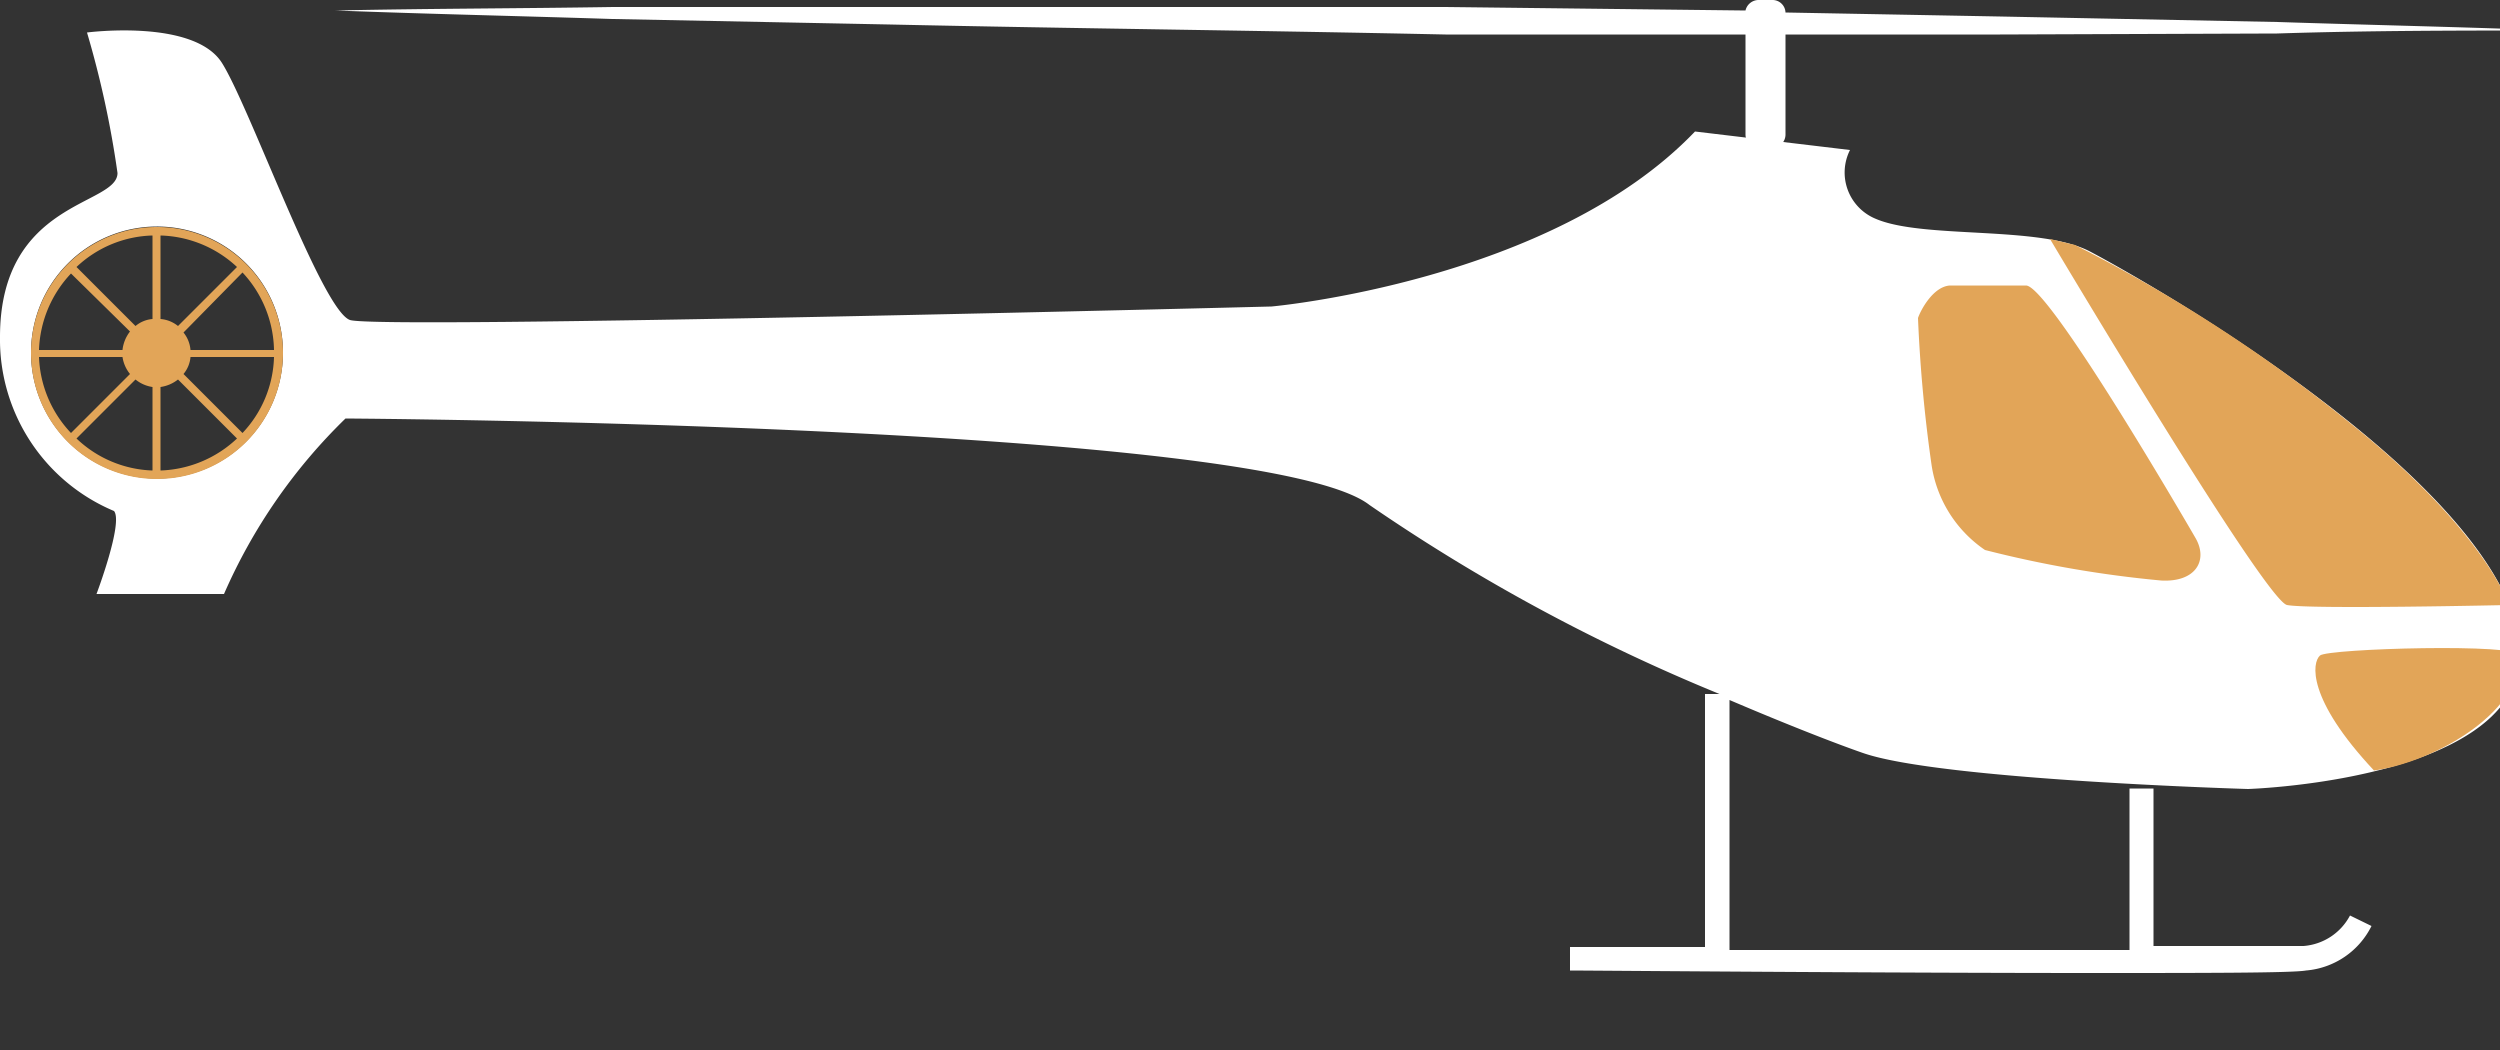 <svg id="Helikopter" data-name="Ebene 1" xmlns="http://www.w3.org/2000/svg" viewBox="0 0 50 21">
  <rect x="0" y="0" width="50" height="21" fill="#333333" stroke="none"/>
  <defs>
    <style>
      .cls-1 {
        fill: #fff;
      }

      .cls-2 {
        fill: #e2a558;
      }
    </style>
  </defs>
    <path class="cls-1"
      d="M2.28,10.22c.19.23-.35,1.66-.35,1.66H4.48A11.07,11.07,0,0,1,6.91,8.37s18.41.11,20.48,1.73a37.23,37.23,0,0,0,7,3.78H34.1v5.06l-2.7,0v.47c.38,0,6.23.05,10.45.05,2.21,0,4,0,4.27-.05a1.61,1.61,0,0,0,1.31-.89L47,18.31a1.15,1.15,0,0,1-.93.61c-.21,0-1.35,0-3,0V15.77h-.48V19l-8,0V14c1.17.5,2.15.88,2.67,1.06,1.55.54,7.7.72,7.7.72s6.14-.19,5.38-3.22c-.81-3.21-7.53-7-8.54-7.53s-3.35-.24-4.3-.66A1,1,0,0,1,37,3L33.9,2.63c-2.87,3-8.47,3.5-8.47,3.5S7.56,6.59,7,6.4,5,2.15,4.44,1.26,1.74.65,1.74.65a19.47,19.47,0,0,1,.61,2.81C2.35,4.12,0,4,0,6.74A3.72,3.72,0,0,0,2.28,10.22ZM.62,7.06A2.52,2.52,0,1,1,3.13,9.57,2.52,2.52,0,0,1,.62,7.06Z" />
    <path class="cls-2" d="M50.4,13.11c0-.25-3.84-.14-4,0s-.27.86,1.08,2.3C48.6,15.26,50.4,14.31,50.4,13.11Z" />
    <path class="cls-2"
      d="M50.18,12.1s-4,.09-4.44,0S41,4.78,41,4.78l.5.12A31.09,31.09,0,0,1,47,8.46C49.71,10.63,50.18,12.1,50.18,12.1Z" />
    <path class="cls-2"
      d="M39,5.71c.36,0,1.07,0,1.52,0s3.13,4.6,3.39,5.05,0,.89-.69.85A22.57,22.57,0,0,1,39.7,11a2.5,2.5,0,0,1-1.07-1.71,29.08,29.08,0,0,1-.27-2.93C38.41,6.21,38.66,5.73,39,5.71Z" />
    <path class="cls-1"
      d="M12.26.14h5.55c3.7,0,7.4,0,11.1,0l6,.07A.27.27,0,0,1,35.18,0h.27a.26.26,0,0,1,.26.25L40,.33l5.55.11c1.85.06,3.7.1,5.54.17-1.85,0-3.7,0-5.55.06L40,.69c-1.43,0-2.86,0-4.29,0v2a.27.27,0,0,1-.26.27h-.27a.27.27,0,0,1-.27-.27v-2l-6,0C25.2.61,21.5.57,17.8.49L12.25.38C10.4.32,8.55.28,6.71.21,8.56.17,10.41.17,12.26.14Z" />
    <path class="cls-2"
      d="M.62,7.06A2.52,2.52,0,1,0,3.13,4.54,2.52,2.52,0,0,0,.62,7.06Zm.91-1.72a2.3,2.3,0,0,1,1.52-.63V6.38a.61.61,0,0,0-.34.14Zm1.68-.63a2.33,2.33,0,0,1,1.53.63L3.56,6.52a.64.64,0,0,0-.35-.14Zm1.64.74A2.33,2.33,0,0,1,5.48,7H3.81a.64.64,0,0,0-.14-.35Zm.63,1.69a2.3,2.3,0,0,1-.63,1.52L3.67,7.48a.61.61,0,0,0,.14-.34ZM4.74,8.77a2.34,2.34,0,0,1-1.53.64V7.74a.73.73,0,0,0,.35-.15Zm-1.69.64a2.31,2.31,0,0,1-1.52-.64L2.71,7.59a.7.7,0,0,0,.34.15ZM1.42,8.66A2.33,2.33,0,0,1,.78,7.14H2.45a.7.7,0,0,0,.15.34ZM.78,7a2.34,2.34,0,0,1,.64-1.53L2.6,6.63A.73.73,0,0,0,2.45,7Z" /> 
</svg>